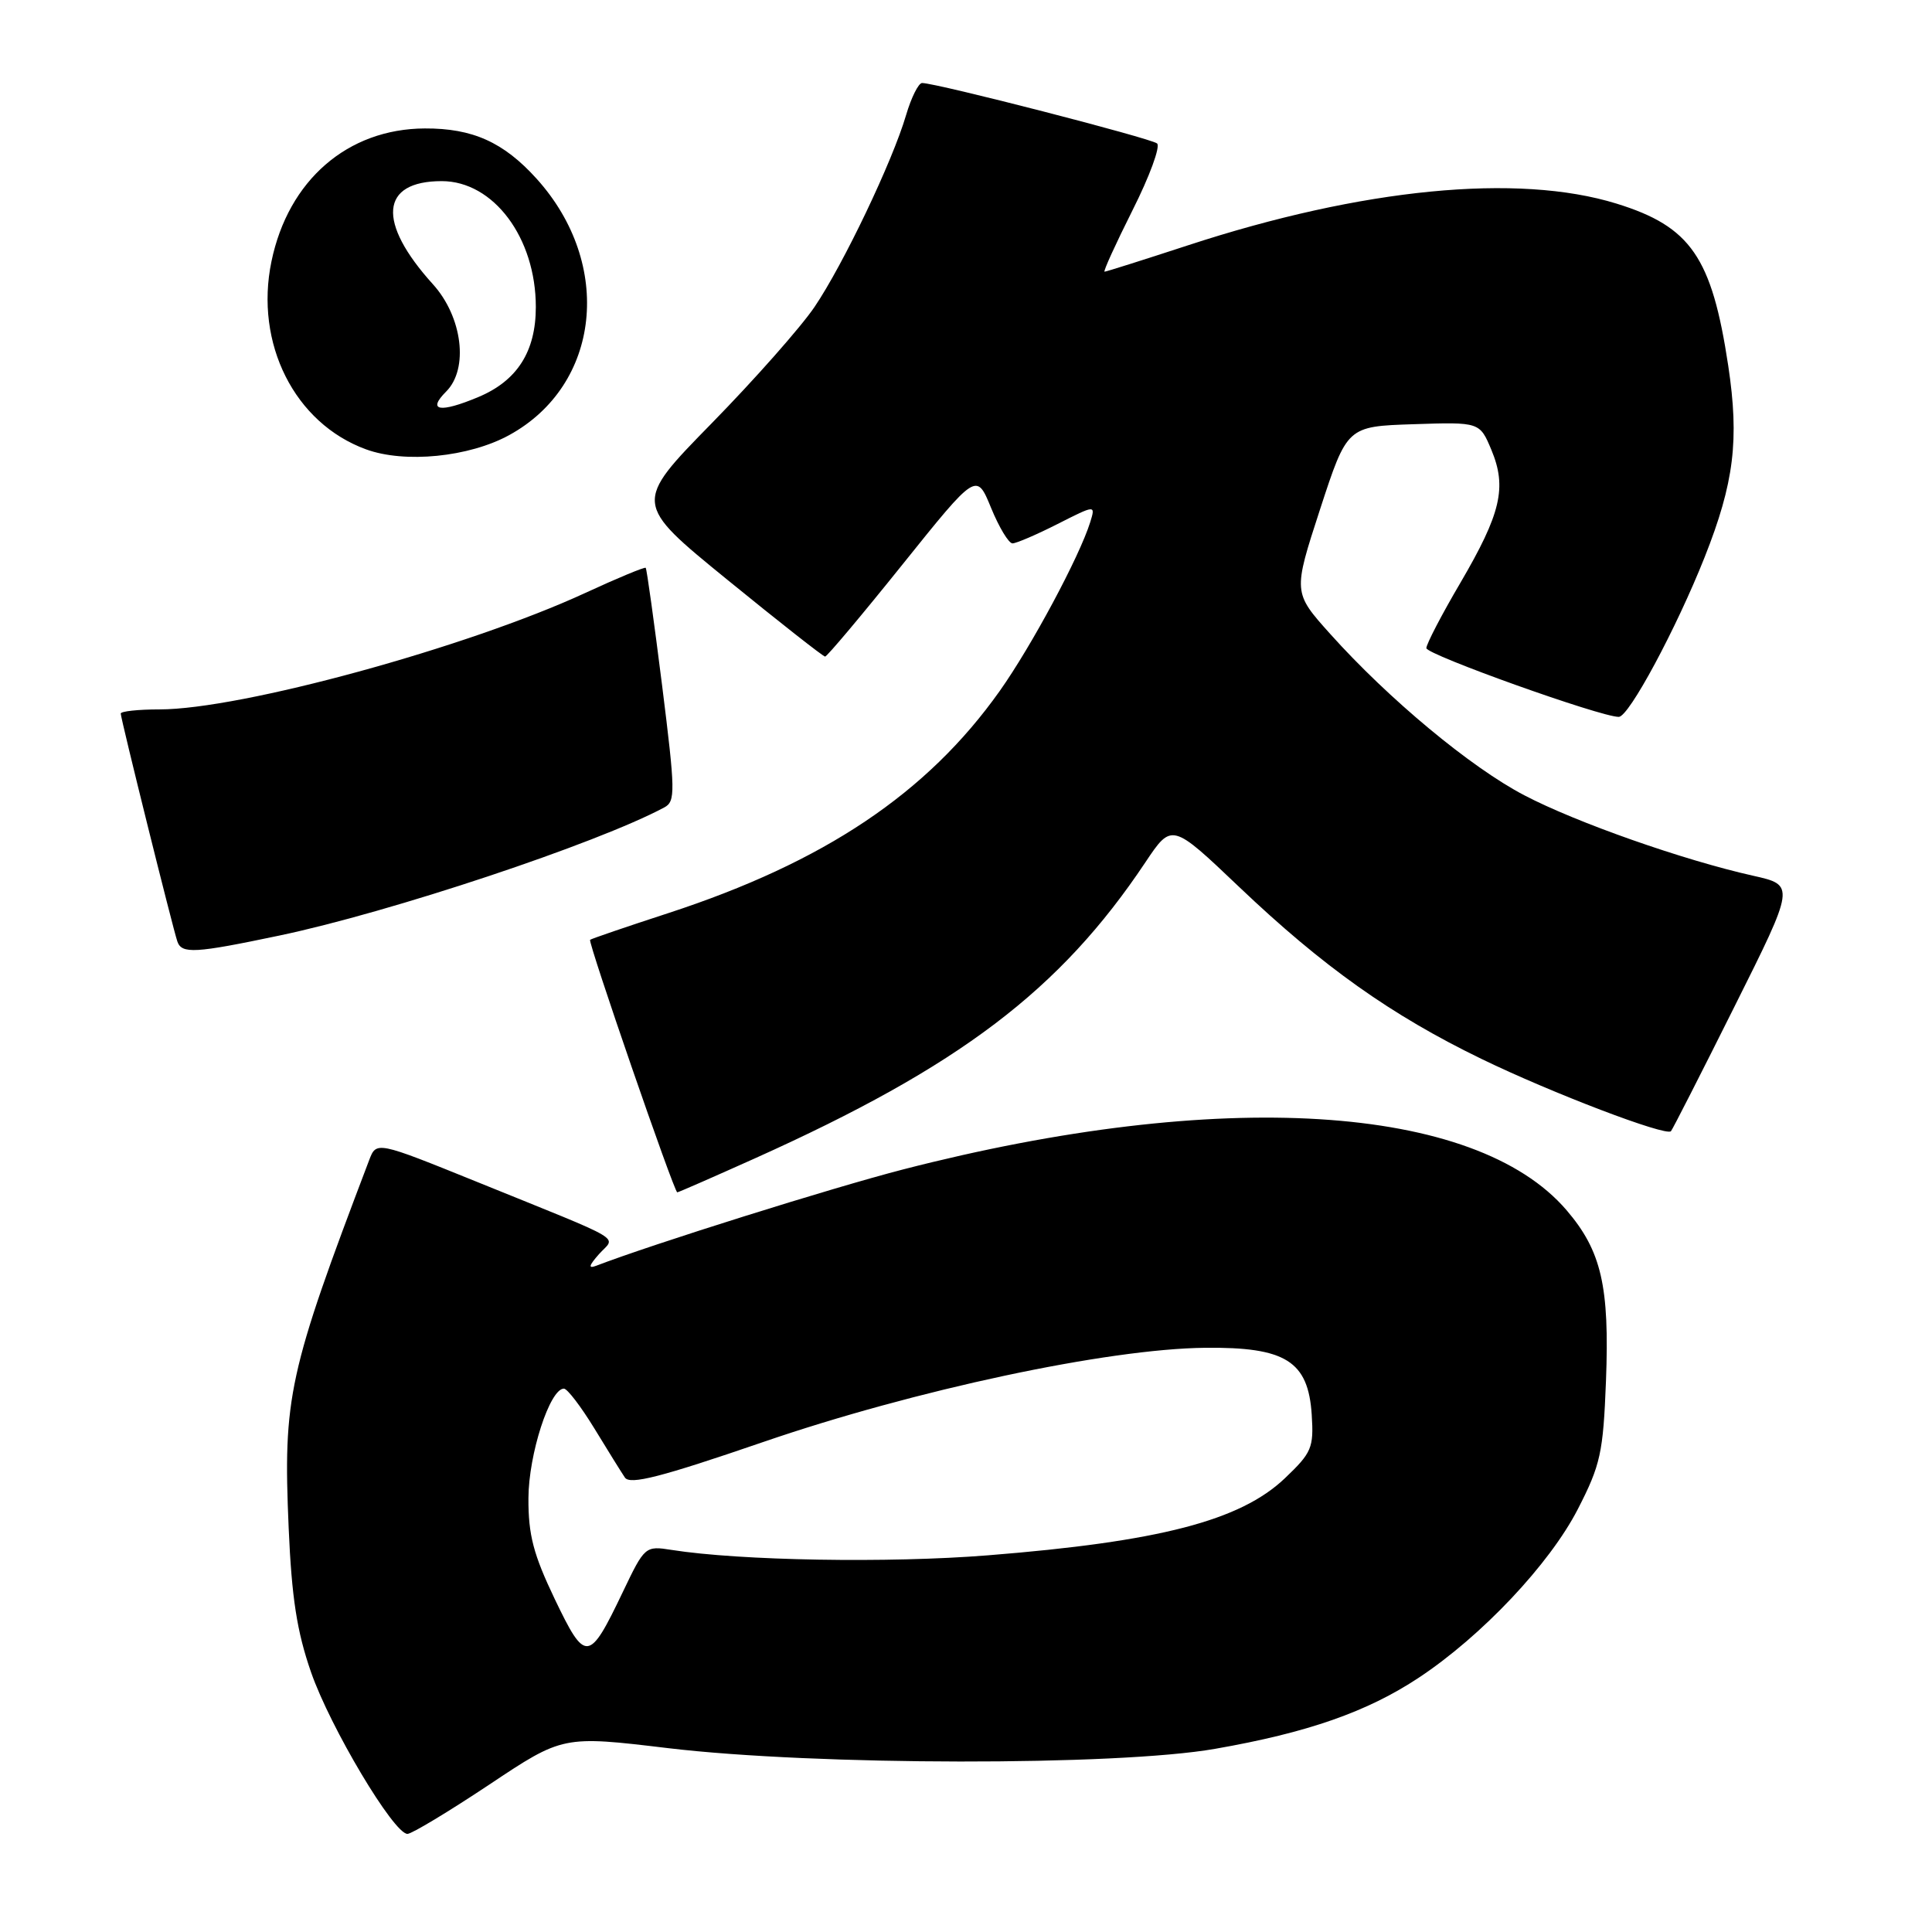 <?xml version="1.0" encoding="UTF-8" standalone="no"?>
<!DOCTYPE svg PUBLIC "-//W3C//DTD SVG 1.1//EN" "http://www.w3.org/Graphics/SVG/1.1/DTD/svg11.dtd" >
<svg xmlns="http://www.w3.org/2000/svg" xmlns:xlink="http://www.w3.org/1999/xlink" version="1.1" viewBox="0 0 256 256">
 <g >
 <path fill="currentColor"
d=" M 64.80 236.49 C 74.58 229.97 74.58 229.97 88.54 231.64 C 108.04 233.96 147.99 234.01 161.00 231.73 C 173.26 229.59 181.16 226.83 188.00 222.30 C 196.34 216.78 205.33 207.25 209.07 199.97 C 212.08 194.11 212.43 192.51 212.80 182.99 C 213.28 170.45 212.20 165.76 207.58 160.36 C 195.47 146.22 161.63 144.14 119.65 154.96 C 110.23 157.39 86.49 164.84 79.00 167.72 C 77.91 168.13 78.02 167.71 79.37 166.18 C 81.57 163.71 83.46 164.82 63.19 156.60 C 49.87 151.21 49.87 151.21 48.91 153.74 C 38.19 181.93 37.50 185.10 38.25 202.46 C 38.65 211.70 39.34 216.19 41.22 221.59 C 43.76 228.89 52.17 243.00 53.99 243.00 C 54.55 243.00 59.42 240.07 64.80 236.49 Z  M 100.05 153.48 C 127.16 141.29 140.46 131.21 151.77 114.26 C 155.27 109.03 155.27 109.03 164.22 117.55 C 175.30 128.09 184.36 134.52 196.30 140.31 C 205.61 144.83 220.75 150.60 221.41 149.89 C 221.61 149.68 225.40 142.25 229.82 133.39 C 237.87 117.29 237.87 117.29 232.30 116.04 C 223.08 113.98 208.90 109.00 202.00 105.39 C 194.90 101.69 184.00 92.63 176.26 84.00 C 171.33 78.50 171.33 78.50 174.91 67.50 C 178.50 56.50 178.50 56.50 187.28 56.21 C 196.07 55.92 196.07 55.92 197.62 59.62 C 199.69 64.59 198.89 68.03 193.50 77.24 C 191.02 81.46 189.00 85.35 189.00 85.88 C 189.00 86.74 212.12 95.01 214.50 94.99 C 215.84 94.98 222.11 83.31 225.87 73.84 C 229.78 63.98 230.48 58.29 229.00 48.46 C 226.83 34.08 224.03 30.02 214.20 26.98 C 201.10 22.93 180.51 24.94 157.37 32.52 C 151.53 34.43 146.57 36.00 146.36 36.00 C 146.15 36.00 147.82 32.34 150.06 27.87 C 152.31 23.41 153.78 19.42 153.32 19.01 C 152.55 18.33 124.08 11.00 122.18 11.00 C 121.71 11.00 120.75 12.91 120.06 15.25 C 118.26 21.39 111.73 35.06 107.93 40.67 C 106.13 43.33 100.00 50.27 94.30 56.09 C 83.93 66.68 83.93 66.68 96.40 76.84 C 103.26 82.43 109.08 87.00 109.33 87.00 C 109.58 87.00 114.20 81.51 119.59 74.79 C 129.39 62.58 129.39 62.58 131.32 67.29 C 132.38 69.88 133.66 72.00 134.16 72.00 C 134.66 72.00 137.34 70.85 140.12 69.44 C 145.17 66.88 145.17 66.88 144.46 69.19 C 143.03 73.77 136.68 85.62 132.46 91.57 C 122.85 105.12 109.22 114.25 88.50 121.01 C 83.00 122.80 78.36 124.39 78.19 124.53 C 77.87 124.79 89.32 157.98 89.74 157.99 C 89.88 158.00 94.52 155.96 100.05 153.48 Z  M 37.00 123.97 C 51.70 120.89 79.09 111.77 88.02 106.99 C 89.52 106.19 89.49 104.89 87.73 90.81 C 86.67 82.39 85.70 75.38 85.56 75.24 C 85.43 75.10 81.83 76.59 77.57 78.56 C 61.92 85.79 31.92 94.00 21.13 94.00 C 18.31 94.00 16.00 94.25 16.00 94.55 C 16.00 95.24 22.91 123.03 23.50 124.75 C 24.08 126.42 25.82 126.32 37.00 123.97 Z  M 67.46 57.66 C 79.60 51.02 81.32 35.01 71.11 23.69 C 66.73 18.84 62.62 16.99 56.28 17.02 C 46.06 17.07 38.20 23.88 35.97 34.64 C 33.71 45.51 39.04 56.09 48.50 59.54 C 53.64 61.42 62.14 60.57 67.46 57.66 Z  M 73.51 211.89 C 70.68 205.97 70.00 203.39 70.02 198.53 C 70.04 192.70 72.86 184.00 74.72 184.00 C 75.17 184.00 76.97 186.36 78.74 189.25 C 80.50 192.14 82.33 195.08 82.80 195.78 C 83.47 196.78 87.56 195.73 101.08 191.09 C 121.19 184.18 146.77 178.72 159.67 178.59 C 170.35 178.47 173.35 180.35 173.81 187.45 C 174.09 191.84 173.82 192.48 170.24 195.89 C 164.33 201.50 153.62 204.28 130.88 206.09 C 117.76 207.14 98.01 206.80 88.98 205.37 C 85.50 204.82 85.42 204.89 82.52 210.96 C 78.04 220.33 77.58 220.37 73.51 211.89 Z  M 59.12 51.88 C 62.13 48.87 61.28 41.99 57.36 37.66 C 49.92 29.44 50.38 24.00 58.53 24.00 C 65.39 24.00 71.00 31.50 71.00 40.68 C 71.00 46.59 68.52 50.47 63.36 52.62 C 58.28 54.75 56.55 54.45 59.12 51.88 Z "/>
</g>
</svg>